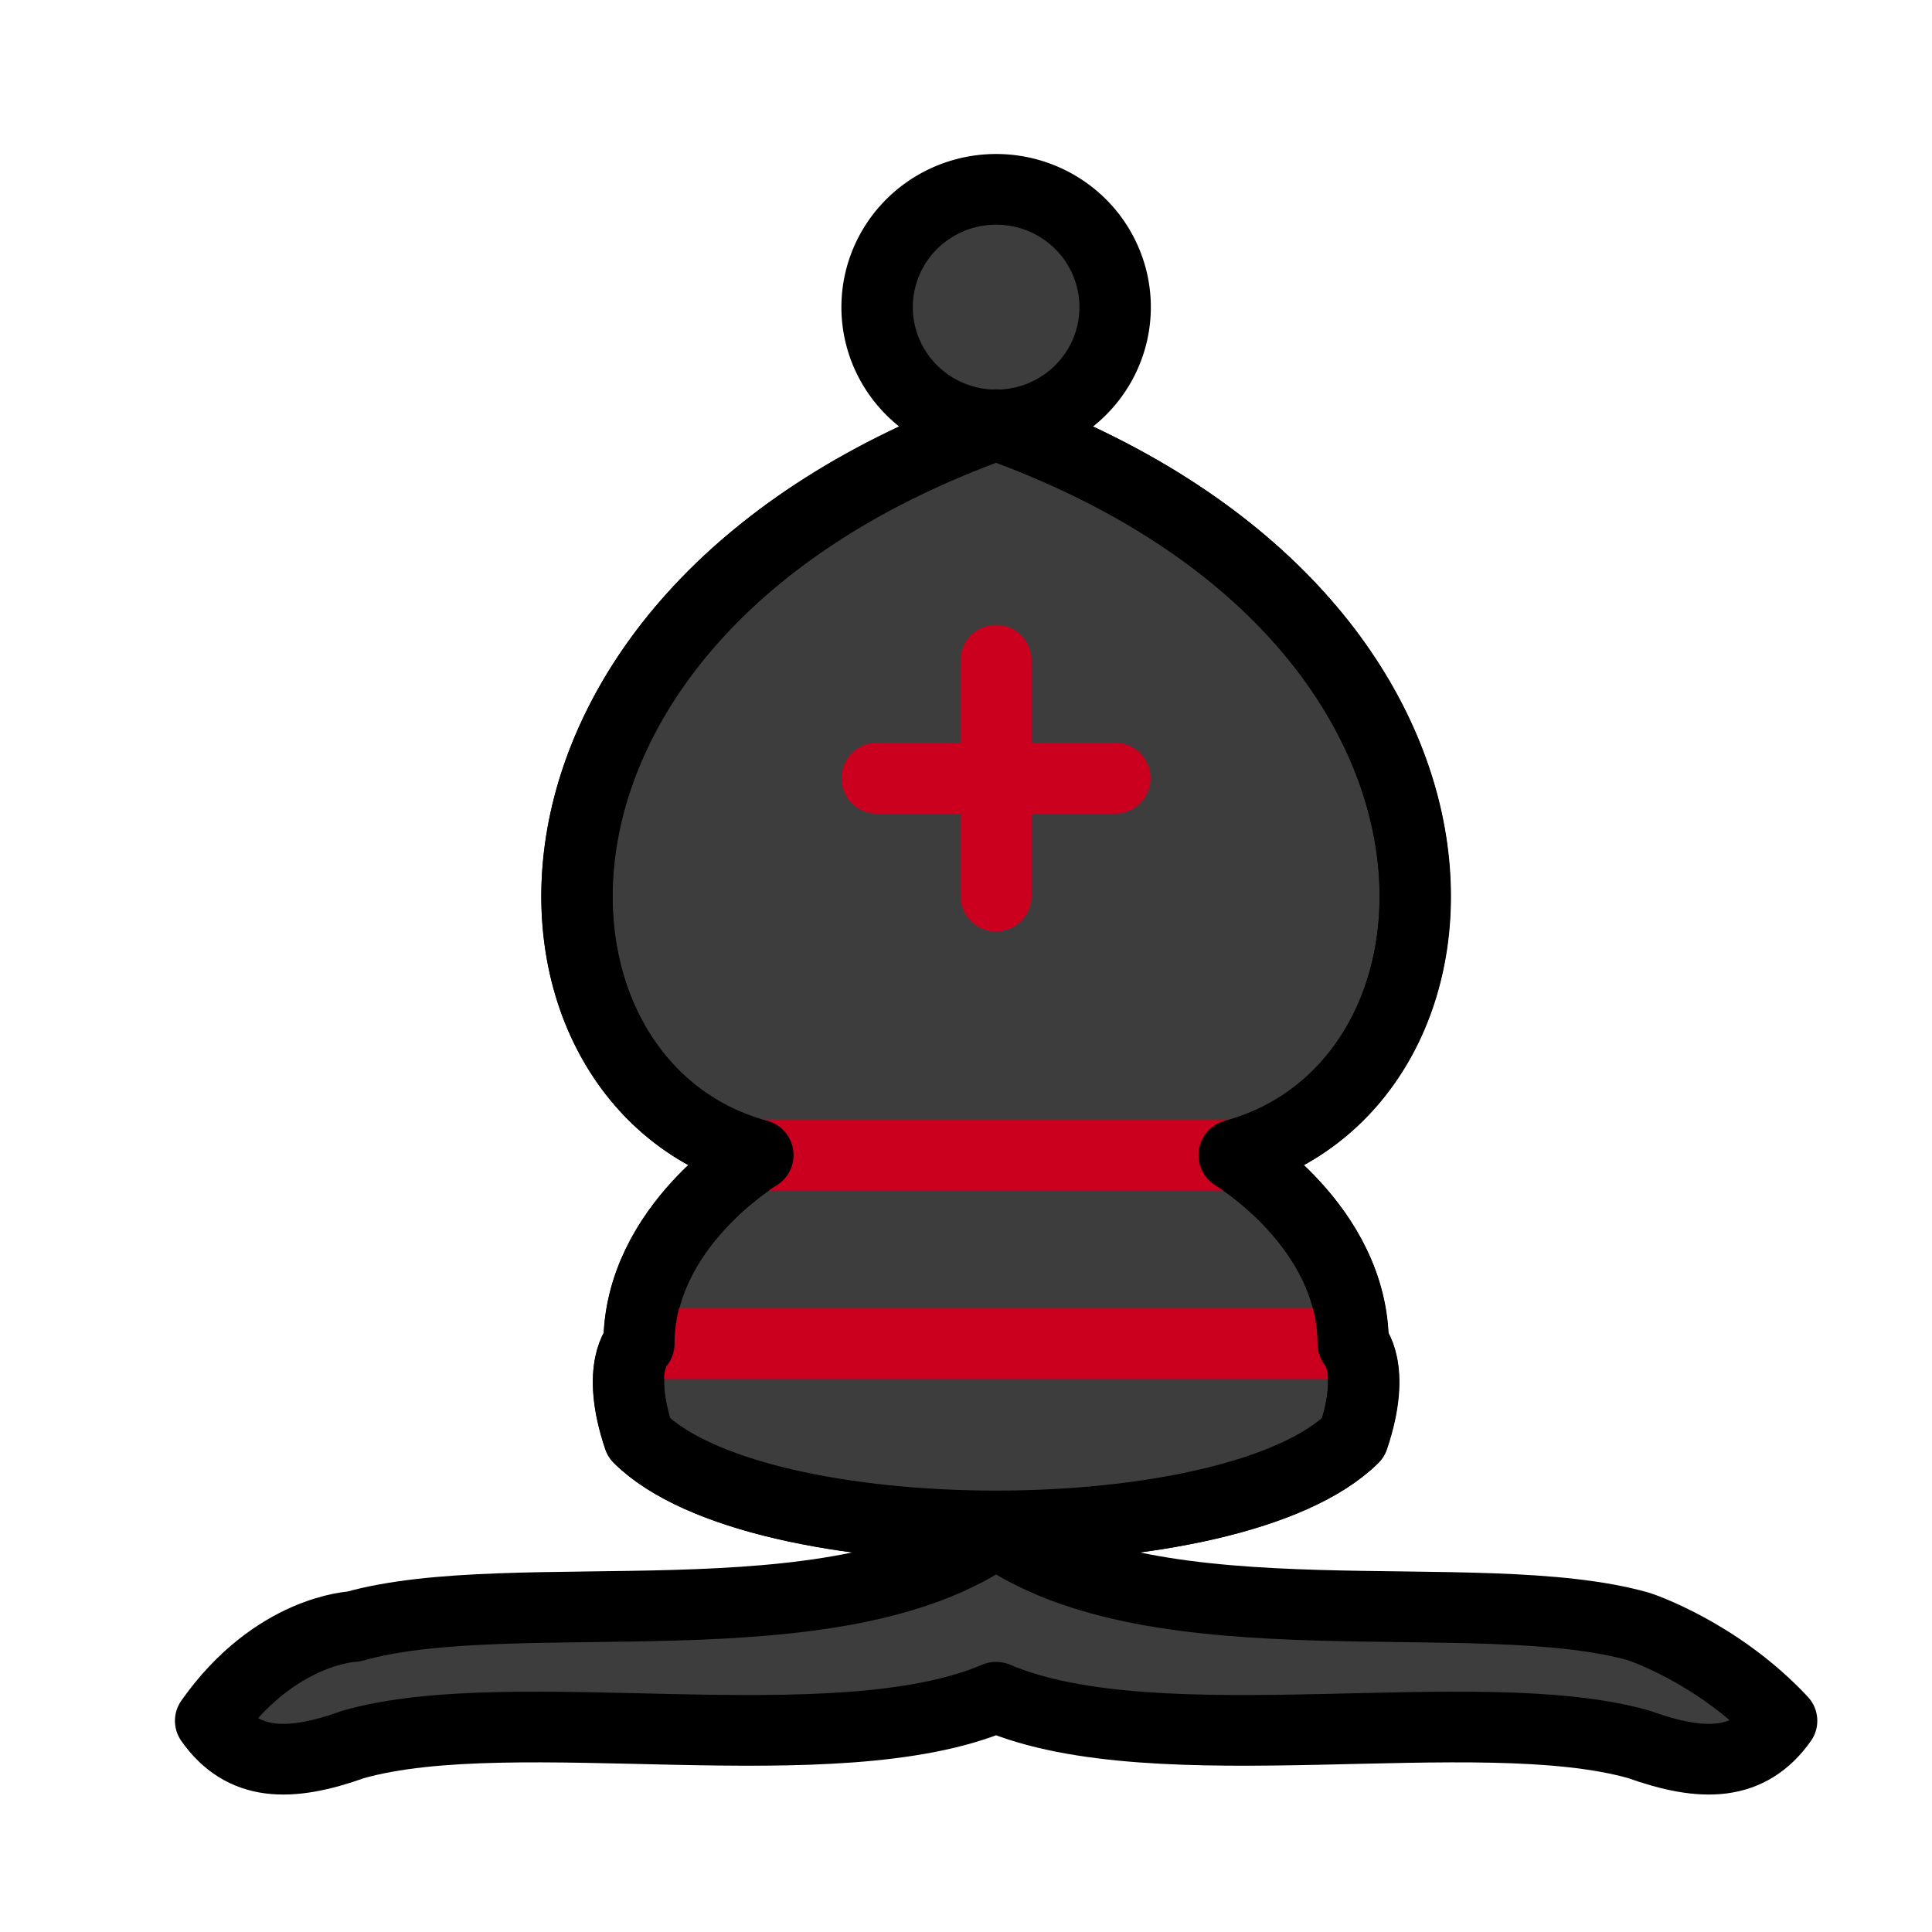 <?xml version="1.0" encoding="UTF-8" standalone="no"?>
<svg
   xmlns:dc="http://purl.org/dc/elements/1.1/"
   xmlns:cc="http://creativecommons.org/ns#"
   xmlns:rdf="http://www.w3.org/1999/02/22-rdf-syntax-ns#"
   xmlns:svg="http://www.w3.org/2000/svg"
   xmlns="http://www.w3.org/2000/svg"
   xmlns:sodipodi="http://sodipodi.sourceforge.net/DTD/sodipodi-0.dtd"
   xmlns:inkscape="http://www.inkscape.org/namespaces/inkscape"
   inkscape:version="1.0 (4035a4fb49, 2020-05-01)"
   sodipodi:docname="WB.svg"
   id="svg14"
   height="100"
   width="100"
   version="1.1">
  <defs
     id="defs18" />
  <sodipodi:namedview
     inkscape:current-layer="g845"
     inkscape:window-maximized="1"
     inkscape:window-y="-9"
     inkscape:window-x="78"
     inkscape:cy="82.636291"
     inkscape:cx="16.701216"
     inkscape:zoom="4.453791"
     showgrid="false"
     id="namedview16"
     inkscape:window-height="1051"
     inkscape:window-width="1833"
     inkscape:pageshadow="2"
     inkscape:pageopacity="0"
     guidetolerance="10"
     gridtolerance="10"
     objecttolerance="10"
     borderopacity="1"
     bordercolor="#666666"
     pagecolor="#ffffff"
     inkscape:document-rotation="0" />
  <g
     id="g841">
    <g
       id="g845">
      <g
         id="g873">
        <g
           id="g862">
          <g
             id="g852">
            <g
               id="g843">
              <g
                 style="fill:#3d3d3d;fill-opacity:1;fill-rule:evenodd;stroke:#000000;stroke-width:1.5;stroke-linecap:butt;stroke-linejoin:round;stroke-miterlimit:4;stroke-dasharray:none;stroke-opacity:1"
                 id="g8"
                 transform="matrix(2.464,0,0,2.439,-3.881,-3.614)">
                <path
                   d="m 9,36 c 3.39,-0.97 10.11,0.43 13.5,-2 3.39,2.43 10.11,1.03 13.5,2 0,0 1.65,0.54 3,2 -0.68,0.97 -1.65,0.99 -3,0.5 -3.39,-0.97 -10.11,0.46 -13.5,-1 C 19.11,38.96 12.39,37.53 9,38.5 7.646,38.99 6.677,38.97 6,38 7.354,36.06 9,36 9,36 Z"
                   id="path2"
                   style="fill:#3d3d3d;fill-opacity:1" />
                <path
                   d="m 15,32 c 2.5,2.5 12.5,2.5 15,0 0.5,-1.5 0,-2 0,-2 0,-2.5 -2.5,-4 -2.5,-4 5.5,-1.5 6,-11.5 -5,-15.5 -11,4 -10.5,14 -5,15.5 0,0 -2.5,1.5 -2.5,4 0,0 -0.5,0.5 0,2 z"
                   id="path4"
                   style="fill:#3d3d3d;fill-opacity:1" />
                <path
                   d="m 25,8 a 2.5,2.5 0 1 1 -5,0 2.5,2.5 0 1 1 5,0 z"
                   id="path6"
                   style="fill:#3d3d3d;fill-opacity:1" />
              </g>
              <path
                 d="M 39.235,59.788 H 63.873 M 33.076,69.542 H 70.032 M 51.554,34.183 v 12.193 m -6.159,-6.096 h 12.319"
                 style="fill:#3d3d3d;fill-opacity:1;fill-rule:evenodd;stroke:#cb001e;stroke-width:3.677;stroke-linecap:round;stroke-linejoin:miter;stroke-miterlimit:4;stroke-dasharray:none;stroke-opacity:1"
                 id="path10" />
              <path
                 style="fill:none;fill-opacity:1;fill-rule:evenodd;stroke:#000000;stroke-width:3.677;stroke-linecap:butt;stroke-linejoin:round;stroke-miterlimit:4;stroke-dasharray:none;stroke-opacity:1"
                 id="path4-8-0"
                 d="m 33.076,74.42 c 6.159,6.096 30.797,6.096 36.957,0 1.232,-3.658 0,-4.877 0,-4.877 0,-6.096 -6.159,-9.754 -6.159,-9.754 C 77.424,56.13 78.655,31.745 51.554,21.991 24.452,31.745 25.684,56.13 39.235,59.788 c 0,0 -6.159,3.658 -6.159,9.754 0,0 -1.232,1.219 0,4.877 z" />
            </g>
          </g>
        </g>
      </g>
    </g>
  </g>
</svg>
